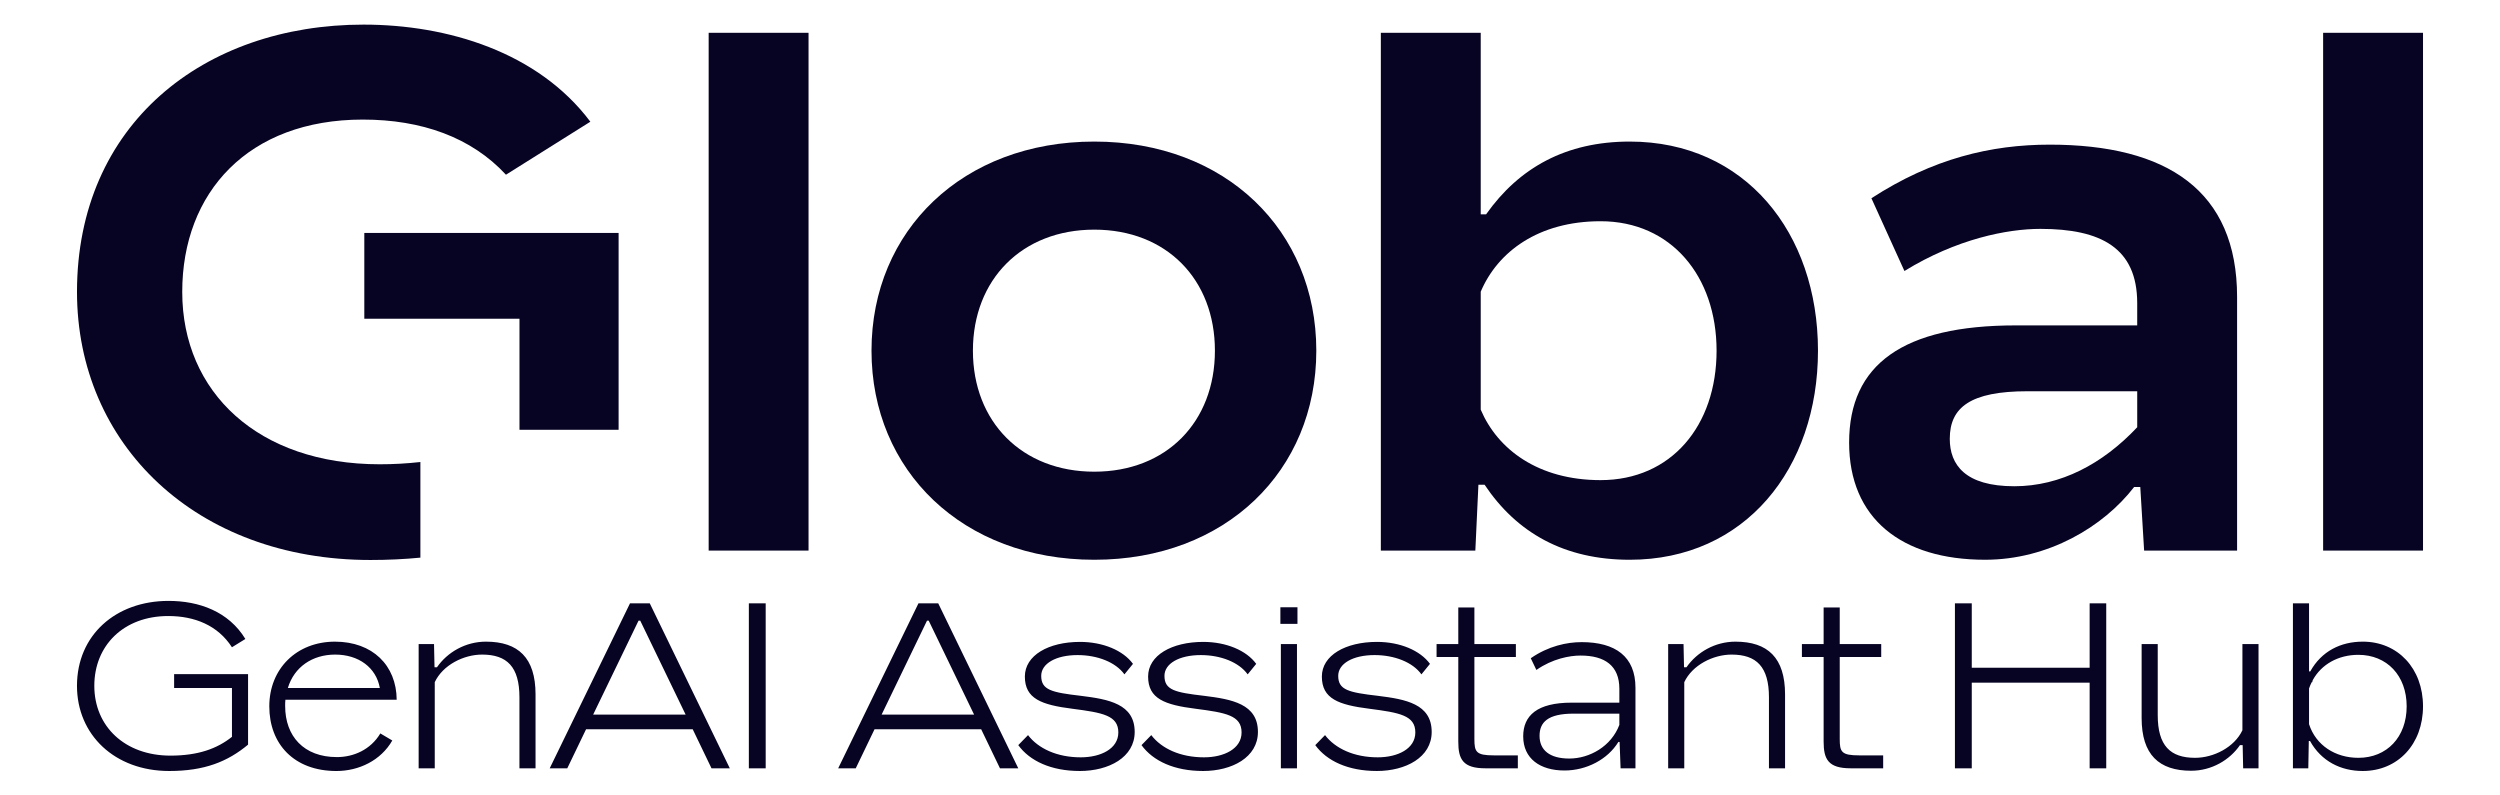 <?xml version="1.0" encoding="UTF-8" standalone="no"?>
<!-- Created with Inkscape (http://www.inkscape.org/) -->

<svg
   width="474.063mm"
   height="150.823mm"
   viewBox="0 0 474.063 150.823"
   version="1.1"
   id="svg1"
   inkscape:version="1.4 (e7c3feb1, 2024-10-09)"
   sodipodi:docname="global_genai_big.svg"
   xmlns:inkscape="http://www.inkscape.org/namespaces/inkscape"
   xmlns:sodipodi="http://sodipodi.sourceforge.net/DTD/sodipodi-0.dtd"
   xmlns="http://www.w3.org/2000/svg"
   xmlns:svg="http://www.w3.org/2000/svg">
  <sodipodi:namedview
     id="namedview1"
     pagecolor="#ffffff"
     bordercolor="#000000"
     borderopacity="0.25"
     inkscape:showpageshadow="2"
     inkscape:pageopacity="0.0"
     inkscape:pagecheckerboard="0"
     inkscape:deskcolor="#d1d1d1"
     inkscape:document-units="mm"
     inkscape:zoom="0.28346768"
     inkscape:cx="1338.777"
     inkscape:cy="896.04573"
     inkscape:window-width="1920"
     inkscape:window-height="1027"
     inkscape:window-x="0"
     inkscape:window-y="25"
     inkscape:window-maximized="0"
     inkscape:current-layer="layer1" />
  <defs
     id="defs1" />
  <g
     inkscape:label="Capa 1"
     inkscape:groupmode="layer"
     id="layer1"
     transform="translate(126.751,-32.173)">
    <path
       style="font-weight:300;font-stretch:semi-expanded;font-size:4.779px;font-family:'Rework Display TRIAL';-inkscape-font-specification:'Rework Display TRIAL Light Semi-Expanded';letter-spacing:0px;fill:#070423;stroke:#000000;stroke-width:1.379;stroke-dasharray:none;stroke-opacity:0"
       d="m -94.66,178.374 c 6.664,0 11.06,-1.759 14.948,-4.998 V 160.002 h -14.022 v 2.638 h 10.968 v 9.256 c -2.777,2.221 -6.386,3.563 -11.662,3.563 -8.654,0 -14.439,-5.553 -14.439,-13.235 0,-7.636 5.553,-13.235 14.022,-13.235 4.998,0 9.394,1.758 12.078,5.923 l 2.545,-1.573 c -3.193,-5.229 -8.793,-7.219 -14.578,-7.219 -9.996,0 -17.354,6.479 -17.354,16.105 0,9.302 7.173,16.151 17.493,16.151 z m 31.793,-2.638 c -6.294,0 -9.811,-3.98 -9.811,-9.672 0,-0.416 0,-0.833 0.046,-1.203 h 21.103 c -0.047,-6.525 -4.582,-11.014 -11.708,-11.014 -7.266,0 -12.449,5.137 -12.449,12.264 0,7.127 4.674,12.264 12.726,12.264 4.258,0 8.423,-1.99 10.598,-5.785 l -2.268,-1.342 c -1.851,3.101 -5.091,4.489 -8.237,4.489 z m -0.324,-19.437 c 4.443,0 7.775,2.453 8.469,6.34 h -17.447 c 1.203,-3.98 4.628,-6.34 8.978,-6.34 z m 28.6,-2.453 c -3.887,0 -7.312,1.99 -9.302,4.859 h -0.463 l -0.093,-4.396 h -2.916 v 23.555 h 3.054 v -16.336 c 1.527,-3.239 5.461,-5.229 8.978,-5.229 4.72,0 7.08,2.314 7.08,8.099 v 13.467 h 3.054 v -14.022 c 0,-6.942 -3.286,-9.996 -9.394,-9.996 z M 11.64,177.865 -3.539,146.581 H -7.287 L -22.513,177.865 h 3.332 l 3.563,-7.404 H 4.606 l 3.563,7.404 z m -17.308,-27.998 h 0.324 l 8.608,17.817 H -14.275 Z m 24.111,27.998 V 146.581 H 15.25 v 31.284 z m 47.897,0 -15.179,-31.284 h -3.748 l -15.225,31.284 h 3.332 l 3.563,-7.404 h 20.223 l 3.563,7.404 z M 49.032,149.867 h 0.325 l 8.608,17.817 H 40.425 Z m 28.97,28.507 c 5.507,0 10.412,-2.592 10.412,-7.404 0,-5.322 -4.952,-6.201 -10.181,-6.849 -5.6,-0.648 -7.543,-1.111 -7.543,-3.795 0,-2.314 2.777,-3.934 6.895,-3.934 3.748,0 7.219,1.342 8.885,3.656 l 1.62,-1.99 c -1.851,-2.545 -5.692,-4.165 -10.042,-4.165 -5.97,0 -10.459,2.545 -10.459,6.571 0,4.211 3.147,5.368 9.024,6.109 5.692,0.741 8.7,1.25 8.7,4.489 0,3.101 -3.332,4.72 -7.127,4.72 -4.489,0 -8.052,-1.666 -9.996,-4.211 l -1.851,1.897 c 2.175,3.008 6.248,4.905 11.662,4.905 z m 23.37,0 c 5.507,0 10.412,-2.592 10.412,-7.404 0,-5.322 -4.952,-6.201 -10.181,-6.849 -5.6,-0.648 -7.543,-1.111 -7.543,-3.795 0,-2.314 2.777,-3.934 6.895,-3.934 3.748,0 7.219,1.342 8.885,3.656 l 1.62,-1.99 c -1.851,-2.545 -5.692,-4.165 -10.042,-4.165 -5.97,0 -10.459,2.545 -10.459,6.571 0,4.211 3.147,5.368 9.024,6.109 5.692,0.741 8.7,1.25 8.7,4.489 0,3.101 -3.332,4.72 -7.127,4.72 -4.489,0 -8.052,-1.666 -9.996,-4.211 l -1.851,1.897 c 2.175,3.008 6.247,4.905 11.662,4.905 z m 17.909,-27.905 v -3.147 h -3.24 v 3.147 z m -0.093,27.396 v -23.555 h -3.054 v 23.555 z m 15.133,0.509 c 5.507,0 10.412,-2.592 10.412,-7.404 0,-5.322 -4.952,-6.201 -10.181,-6.849 -5.6,-0.648 -7.543,-1.111 -7.543,-3.795 0,-2.314 2.777,-3.934 6.895,-3.934 3.748,0 7.219,1.342 8.885,3.656 l 1.62,-1.99 c -1.851,-2.545 -5.692,-4.165 -10.042,-4.165 -5.97,0 -10.459,2.545 -10.459,6.571 0,4.211 3.147,5.368 9.024,6.109 5.692,0.741 8.7,1.25 8.7,4.489 0,3.101 -3.332,4.72 -7.127,4.72 -4.489,0 -8.052,-1.666 -9.996,-4.211 l -1.851,1.897 c 2.175,3.008 6.248,4.905 11.662,4.905 z m 22.213,-2.962 c -3.378,0 -3.702,-0.648 -3.702,-3.101 v -15.55 h 7.867 v -2.453 h -7.867 v -6.942 h -3.054 v 6.942 h -4.119 v 2.453 h 4.119 v 16.058 c 0,3.332 0.879,5.044 5.137,5.044 h 6.155 v -2.453 z m 16.614,-21.473 c -2.777,0 -6.294,0.741 -9.626,3.054 l 1.064,2.221 c 3.054,-2.129 6.294,-2.73 8.376,-2.73 4.628,0 7.358,1.944 7.358,6.294 v 2.638 h -9.07 c -6.525,0 -9.163,2.453 -9.163,6.386 0,4.258 3.24,6.479 7.821,6.479 4.165,0 8.191,-2.083 10.227,-5.415 h 0.231 l 0.185,4.998 h 2.823 v -15.272 c 0,-5.923 -3.795,-8.654 -10.227,-8.654 z m -2.314,22.075 c -3.748,0 -5.646,-1.62 -5.646,-4.304 0,-2.545 1.527,-4.211 6.433,-4.211 h 8.7 v 2.129 c -1.527,4.072 -5.646,6.386 -9.487,6.386 z m 31.515,-22.167 c -3.887,0 -7.312,1.99 -9.302,4.859 h -0.463 l -0.093,-4.396 h -2.915 v 23.555 h 3.054 v -16.336 c 1.527,-3.239 5.461,-5.229 8.978,-5.229 4.72,0 7.08,2.314 7.08,8.099 v 13.467 h 3.054 v -14.022 c 0,-6.942 -3.286,-9.996 -9.395,-9.996 z m 23.463,21.565 c -3.378,0 -3.702,-0.648 -3.702,-3.101 v -15.55 h 7.867 v -2.453 h -7.867 v -6.942 h -3.054 v 6.942 h -4.119 v 2.453 h 4.119 v 16.058 c 0,3.332 0.878,5.044 5.137,5.044 h 6.155 v -2.453 z m 21.334,2.453 v -16.244 h 22.352 v 16.244 h 3.147 v -31.284 h -3.147 v 12.217 h -22.352 v -12.217 h -3.193 v 31.284 z m 51.322,-7.219 c -1.527,3.239 -5.461,5.229 -8.978,5.229 -4.72,0 -7.08,-2.314 -7.08,-8.099 v -13.467 h -3.054 v 14.022 c 0,6.942 3.286,9.996 9.394,9.996 3.887,0 7.312,-2.036 9.256,-4.859 h 0.509 l 0.093,4.396 h 2.915 v -23.555 h -3.054 z m 22.815,-16.799 c -4.165,0 -7.821,1.805 -9.95,5.646 h -0.231 v -12.912 h -3.054 v 31.284 h 2.915 l 0.093,-5.183 h 0.231 c 2.129,3.841 5.831,5.692 9.996,5.692 6.664,0 11.431,-5.09 11.431,-12.264 0,-7.173 -4.766,-12.264 -11.431,-12.264 z m -0.833,22.028 c -4.35,0 -8.052,-2.36 -9.348,-6.386 v -6.756 c 0.138,-0.416 0.323,-0.833 0.509,-1.203 h 0.093 l 0.093,-0.37 c 1.666,-3.054 4.905,-4.813 8.654,-4.813 5.414,0 9.163,3.934 9.163,9.765 0,5.831 -3.749,9.765 -9.163,9.765 z"
       id="text1"
       aria-label="GenAI Assistant Hub" />
    <path
       id="path142"
       d="M 7.629,38.393 H 26.569 V 136.578 H 7.629 Z"
       style="fill:#070423;fill-opacity:1;fill-rule:nonzero;stroke:none;stroke-width:1.089" />
    <path
       id="path143"
       d="m 80.755,138.318 c -24.911,0 -42.247,-16.846 -42.247,-39.65 0,-22.804 17.336,-39.649 42.247,-39.649 24.91,0 42.1,16.845 42.1,39.649 0,22.804 -17.191,39.65 -42.1,39.65 z m 0,-16.702 c 13.693,0 22.872,-9.438 22.872,-22.948 0,-13.506 -9.179,-22.948 -22.872,-22.948 -13.694,0 -23.017,9.442 -23.017,22.948 0,13.51 9.322,22.948 23.017,22.948 z"
       style="fill:#070423;fill-opacity:1;fill-rule:nonzero;stroke:none;stroke-width:1.089" />
    <path
       id="path144"
       d="m 182.292,59.019 c 21.85,0 35.692,17.284 35.692,39.649 0,22.369 -13.842,39.65 -35.692,39.65 -12.383,0 -21.413,-5.081 -27.532,-14.233 h -1.166 l -0.583,12.494 H 135.092 V 38.393 h 18.94 v 34.424 h 1.018 c 6.264,-8.858 15.152,-13.798 27.242,-13.798 z m -5.536,64.198 c 13.403,0 21.999,-10.315 21.999,-24.548 0,-14.09 -8.596,-24.544 -21.999,-24.544 -11.8,0 -19.519,5.808 -22.723,13.361 v 22.369 c 3.205,7.549 10.924,13.362 22.723,13.362 z"
       style="fill:#070423;fill-opacity:1;fill-rule:nonzero;stroke:none;stroke-width:1.089" />
    <path
       id="path145"
       d="m 261.91,59.601 c 22.289,0 35.548,8.715 35.548,28.901 v 48.076 h -17.629 l -0.729,-12.056 h -1.167 c -5.825,7.553 -16.314,13.795 -28.258,13.795 -15.88,0 -25.787,-7.842 -25.787,-22.22 0,-14.813 10.199,-22.22 31.612,-22.22 h 23.017 v -4.214 c 0,-10.459 -6.848,-14.088 -18.358,-14.088 -6.263,0 -15.876,1.889 -25.782,7.987 l -6.263,-13.795 C 239.77,62.213 250.842,59.601 261.91,59.601 Z m -18.935,55.773 c 0,4.936 2.914,9.004 12.238,9.004 8.74,0 16.749,-4.214 23.307,-11.188 v -6.826 h -20.83 c -10.782,0 -14.714,3.051 -14.714,9.009 z"
       style="fill:#070423;fill-opacity:1;fill-rule:nonzero;stroke:none;stroke-width:1.089" />
    <path
       id="path146"
       d="m 313.773,38.393 h 18.94 v 98.185 h -18.94 z"
       style="fill:#070423;fill-opacity:1;fill-rule:nonzero;stroke:none;stroke-width:1.089" />
    <path
       id="path147"
       d="M -9.448,76.345 H -57.668 v 16.267 h 29.425 v 21.059 h 18.795 z"
       style="fill:#070423;fill-opacity:1;fill-rule:nonzero;stroke:none;stroke-width:1.089" />
    <path
       id="path148"
       d="m -54.757,120.212 c -23.017,0 -37.437,-13.655 -37.437,-32.684 0,-18.88 12.527,-32.68 34.233,-32.68 11.153,0 20.591,3.354 27.153,10.455 l 16.003,-10.05 c -9.915,-13.221 -27.097,-18.413 -43.007,-18.413 -30.293,0 -54.339,18.88 -54.339,50.683 0,28.907 22.577,50.837 55.65,50.837 3.276,0 6.429,-0.149 9.467,-0.446 V 119.783 c -2.565,0.288 -5.145,0.429 -7.723,0.429 z"
       style="fill:#070423;fill-opacity:1;fill-rule:nonzero;stroke:none;stroke-width:1.089" />
  </g>
</svg>
